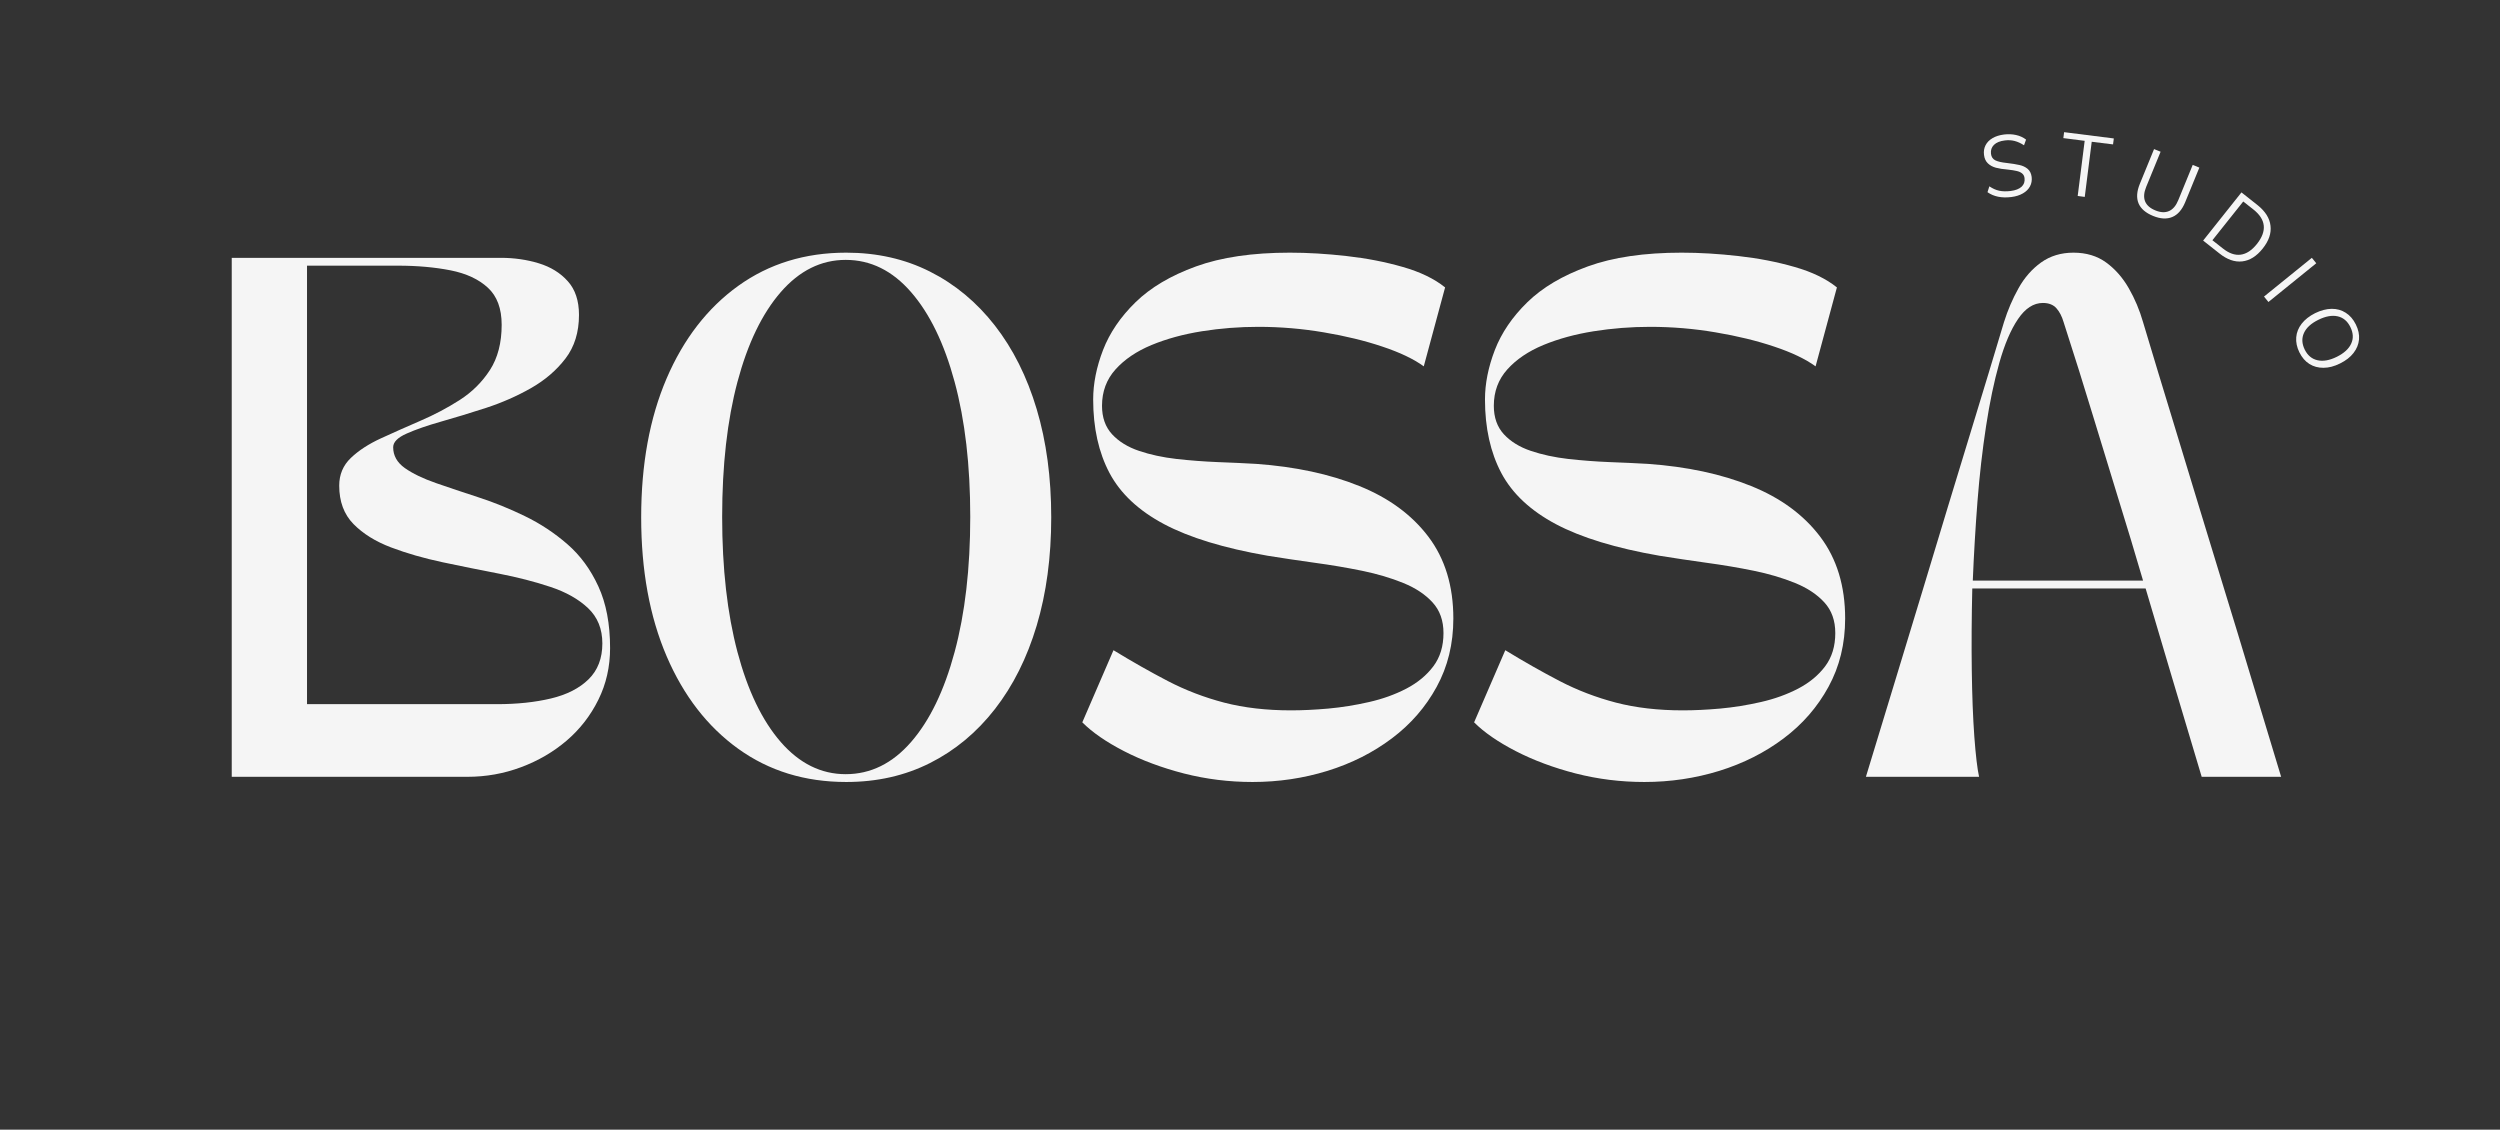 <svg xmlns="http://www.w3.org/2000/svg" xmlns:xlink="http://www.w3.org/1999/xlink" width="613" zoomAndPan="magnify" viewBox="0 0 459.75 207.75" height="277" preserveAspectRatio="xMidYMid meet" version="1.0"><rect x="0" y="0" width="459.75" height="207.75" fill="#333333" stroke="none"/><defs><g/><clipPath id="03a21bc844"><path d="M 0.152 0 L 459.348 0 L 459.348 207.5 L 0.152 207.5 Z M 0.152 0 " clip-rule="nonzero"/></clipPath></defs><g clip-path="url(#03a21bc844)"></g><g fill="#f5f5f5" fill-opacity="1"><g transform="translate(37.851, 142.855)"><g><path d="M 4.766 -95.438 L 54.297 -95.438 C 56.723 -95.438 59.031 -95.102 61.219 -94.438 C 63.414 -93.77 65.195 -92.672 66.562 -91.141 C 67.938 -89.617 68.625 -87.551 68.625 -84.938 C 68.625 -81.758 67.797 -79.086 66.141 -76.922 C 64.484 -74.754 62.363 -72.938 59.781 -71.469 C 57.207 -70.008 54.457 -68.801 51.531 -67.844 C 48.602 -66.895 45.852 -66.055 43.281 -65.328 C 40.707 -64.598 38.594 -63.863 36.938 -63.125 C 35.281 -62.395 34.453 -61.555 34.453 -60.609 C 34.453 -59.078 35.164 -57.801 36.594 -56.781 C 38.031 -55.77 39.941 -54.848 42.328 -54.016 C 44.711 -53.191 47.32 -52.316 50.156 -51.391 C 52.988 -50.473 55.816 -49.328 58.641 -47.953 C 61.473 -46.586 64.082 -44.867 66.469 -42.797 C 68.852 -40.734 70.758 -38.141 72.188 -35.016 C 73.625 -31.898 74.344 -28.117 74.344 -23.672 C 74.344 -20.234 73.625 -17.066 72.188 -14.172 C 70.758 -11.273 68.82 -8.773 66.375 -6.672 C 63.926 -4.578 61.125 -2.941 57.969 -1.766 C 54.82 -0.586 51.531 0 48.094 0 L 4.766 0 Z M 18.609 -13.359 L 53.547 -13.359 C 57.234 -13.359 60.539 -13.707 63.469 -14.406 C 66.395 -15.102 68.703 -16.281 70.391 -17.938 C 72.078 -19.594 72.922 -21.789 72.922 -24.531 C 72.922 -27.195 72.047 -29.359 70.297 -31.016 C 68.547 -32.672 66.238 -33.973 63.375 -34.922 C 60.508 -35.879 57.359 -36.691 53.922 -37.359 C 50.484 -38.023 47.031 -38.723 43.562 -39.453 C 40.094 -40.191 36.926 -41.102 34.062 -42.188 C 31.207 -43.27 28.906 -44.703 27.156 -46.484 C 25.406 -48.266 24.531 -50.617 24.531 -53.547 C 24.531 -55.578 25.242 -57.273 26.672 -58.641 C 28.109 -60.016 29.969 -61.223 32.25 -62.266 C 34.539 -63.316 36.941 -64.383 39.453 -65.469 C 41.973 -66.551 44.379 -67.82 46.672 -69.281 C 48.961 -70.75 50.82 -72.594 52.25 -74.812 C 53.688 -77.039 54.406 -79.812 54.406 -83.125 C 54.406 -86.113 53.562 -88.383 51.875 -89.938 C 50.188 -91.5 47.895 -92.566 45 -93.141 C 42.102 -93.711 38.875 -94 35.312 -94 L 18.609 -94 Z M 18.609 -13.359 "/></g></g></g><g fill="#f5f5f5" fill-opacity="1"><g transform="translate(114.102, 142.855)"><g><path d="M 41.516 0.953 C 33.941 0.953 27.32 -1.082 21.656 -5.156 C 16 -9.227 11.609 -14.906 8.484 -22.188 C 5.367 -29.469 3.812 -37.977 3.812 -47.719 C 3.812 -57.457 5.367 -65.969 8.484 -73.25 C 11.609 -80.531 16 -86.207 21.656 -90.281 C 27.32 -94.352 33.941 -96.391 41.516 -96.391 C 47.18 -96.391 52.316 -95.227 56.922 -92.906 C 61.535 -90.582 65.516 -87.273 68.859 -82.984 C 72.203 -78.691 74.766 -73.566 76.547 -67.609 C 78.328 -61.66 79.219 -55.031 79.219 -47.719 C 79.219 -40.406 78.328 -33.77 76.547 -27.812 C 74.766 -21.863 72.203 -16.742 68.859 -12.453 C 65.516 -8.16 61.535 -4.852 56.922 -2.531 C 52.316 -0.207 47.18 0.953 41.516 0.953 Z M 18.703 -47.812 C 18.703 -38.332 19.641 -30.047 21.516 -22.953 C 23.398 -15.859 26.055 -10.336 29.484 -6.391 C 32.922 -2.453 36.898 -0.484 41.422 -0.484 C 46.004 -0.484 50.008 -2.453 53.438 -6.391 C 56.875 -10.336 59.547 -15.859 61.453 -22.953 C 63.367 -30.047 64.328 -38.332 64.328 -47.812 C 64.328 -57.289 63.367 -65.562 61.453 -72.625 C 59.547 -79.688 56.875 -85.191 53.438 -89.141 C 50.008 -93.086 46.004 -95.062 41.422 -95.062 C 36.898 -95.062 32.922 -93.086 29.484 -89.141 C 26.055 -85.191 23.398 -79.688 21.516 -72.625 C 19.641 -65.562 18.703 -57.289 18.703 -47.812 Z M 18.703 -47.812 "/></g></g></g><g fill="#f5f5f5" fill-opacity="1"><g transform="translate(197.129, 142.855)"><g><path d="M 33.219 0.953 C 28.883 0.953 24.68 0.43 20.609 -0.609 C 16.535 -1.66 12.859 -3.031 9.578 -4.719 C 6.305 -6.406 3.75 -8.172 1.906 -10.016 L 7.641 -23.281 C 11.066 -21.188 14.398 -19.297 17.641 -17.609 C 20.891 -15.922 24.344 -14.598 28 -13.641 C 31.664 -12.691 35.758 -12.219 40.281 -12.219 C 42.375 -12.219 44.66 -12.328 47.141 -12.547 C 49.629 -12.773 52.129 -13.176 54.641 -13.75 C 57.148 -14.32 59.438 -15.145 61.5 -16.219 C 63.57 -17.301 65.227 -18.672 66.469 -20.328 C 67.707 -21.984 68.328 -24.02 68.328 -26.438 C 68.328 -28.727 67.66 -30.602 66.328 -32.062 C 64.992 -33.531 63.195 -34.723 60.938 -35.641 C 58.676 -36.566 56.145 -37.316 53.344 -37.891 C 50.551 -38.461 47.656 -38.953 44.656 -39.359 C 41.664 -39.773 38.773 -40.207 35.984 -40.656 C 27.961 -42.051 21.613 -43.988 16.938 -46.469 C 12.258 -48.957 8.914 -52.094 6.906 -55.875 C 4.906 -59.664 3.906 -64.172 3.906 -69.391 C 3.906 -72.305 4.508 -75.336 5.719 -78.484 C 6.938 -81.641 8.926 -84.566 11.688 -87.266 C 14.457 -89.973 18.164 -92.172 22.812 -93.859 C 27.457 -95.547 33.211 -96.391 40.078 -96.391 C 43.391 -96.391 46.875 -96.18 50.531 -95.766 C 54.188 -95.359 57.617 -94.691 60.828 -93.766 C 64.047 -92.848 66.645 -91.594 68.625 -90 L 64.703 -75.484 C 62.859 -76.828 60.328 -78.035 57.109 -79.109 C 53.898 -80.191 50.305 -81.066 46.328 -81.734 C 42.359 -82.41 38.336 -82.75 34.266 -82.75 C 30.766 -82.75 27.312 -82.477 23.906 -81.938 C 20.5 -81.395 17.41 -80.551 14.641 -79.406 C 11.879 -78.258 9.672 -76.766 8.016 -74.922 C 6.359 -73.078 5.531 -70.848 5.531 -68.234 C 5.531 -66.078 6.148 -64.328 7.391 -62.984 C 8.629 -61.648 10.281 -60.633 12.344 -59.938 C 14.414 -59.238 16.707 -58.742 19.219 -58.453 C 21.738 -58.172 24.27 -57.977 26.812 -57.875 C 29.363 -57.781 31.719 -57.672 33.875 -57.547 C 41.07 -57.035 47.391 -55.68 52.828 -53.484 C 58.266 -51.297 62.508 -48.18 65.562 -44.141 C 68.613 -40.098 70.141 -35.086 70.141 -29.109 C 70.141 -24.461 69.117 -20.273 67.078 -16.547 C 65.047 -12.828 62.297 -9.664 58.828 -7.062 C 55.367 -4.457 51.426 -2.469 47 -1.094 C 42.582 0.27 37.988 0.953 33.219 0.953 Z M 33.219 0.953 "/></g></g></g><g fill="#f5f5f5" fill-opacity="1"><g transform="translate(269.182, 142.855)"><g><path d="M 33.219 0.953 C 28.883 0.953 24.68 0.43 20.609 -0.609 C 16.535 -1.66 12.859 -3.031 9.578 -4.719 C 6.305 -6.406 3.75 -8.172 1.906 -10.016 L 7.641 -23.281 C 11.066 -21.188 14.398 -19.297 17.641 -17.609 C 20.891 -15.922 24.344 -14.598 28 -13.641 C 31.664 -12.691 35.758 -12.219 40.281 -12.219 C 42.375 -12.219 44.66 -12.328 47.141 -12.547 C 49.629 -12.773 52.129 -13.176 54.641 -13.75 C 57.148 -14.32 59.438 -15.145 61.5 -16.219 C 63.57 -17.301 65.227 -18.672 66.469 -20.328 C 67.707 -21.984 68.328 -24.02 68.328 -26.438 C 68.328 -28.727 67.66 -30.602 66.328 -32.062 C 64.992 -33.531 63.195 -34.723 60.938 -35.641 C 58.676 -36.566 56.145 -37.316 53.344 -37.891 C 50.551 -38.461 47.656 -38.953 44.656 -39.359 C 41.664 -39.773 38.773 -40.207 35.984 -40.656 C 27.961 -42.051 21.613 -43.988 16.938 -46.469 C 12.258 -48.957 8.914 -52.094 6.906 -55.875 C 4.906 -59.664 3.906 -64.172 3.906 -69.391 C 3.906 -72.305 4.508 -75.336 5.719 -78.484 C 6.938 -81.641 8.926 -84.566 11.688 -87.266 C 14.457 -89.973 18.164 -92.172 22.812 -93.859 C 27.457 -95.547 33.211 -96.391 40.078 -96.391 C 43.391 -96.391 46.875 -96.18 50.531 -95.766 C 54.188 -95.359 57.617 -94.691 60.828 -93.766 C 64.047 -92.848 66.645 -91.594 68.625 -90 L 64.703 -75.484 C 62.859 -76.828 60.328 -78.035 57.109 -79.109 C 53.898 -80.191 50.305 -81.066 46.328 -81.734 C 42.359 -82.41 38.336 -82.75 34.266 -82.75 C 30.766 -82.75 27.312 -82.477 23.906 -81.938 C 20.5 -81.395 17.41 -80.551 14.641 -79.406 C 11.879 -78.258 9.672 -76.766 8.016 -74.922 C 6.359 -73.078 5.531 -70.848 5.531 -68.234 C 5.531 -66.078 6.148 -64.328 7.391 -62.984 C 8.629 -61.648 10.281 -60.633 12.344 -59.938 C 14.414 -59.238 16.707 -58.742 19.219 -58.453 C 21.738 -58.172 24.27 -57.977 26.812 -57.875 C 29.363 -57.781 31.719 -57.672 33.875 -57.547 C 41.07 -57.035 47.391 -55.68 52.828 -53.484 C 58.266 -51.297 62.508 -48.18 65.562 -44.141 C 68.613 -40.098 70.141 -35.086 70.141 -29.109 C 70.141 -24.461 69.117 -20.273 67.078 -16.547 C 65.047 -12.828 62.297 -9.664 58.828 -7.062 C 55.367 -4.457 51.426 -2.469 47 -1.094 C 42.582 0.27 37.988 0.953 33.219 0.953 Z M 33.219 0.953 "/></g></g></g><g fill="#f5f5f5" fill-opacity="1"><g transform="translate(341.234, 142.855)"><g><path d="M 22.719 0 L 1.906 0 C 3.883 -6.488 5.727 -12.547 7.438 -18.172 C 9.156 -23.805 10.797 -29.203 12.359 -34.359 C 13.922 -39.516 15.477 -44.664 17.031 -49.812 C 18.594 -54.969 20.219 -60.297 21.906 -65.797 C 23.594 -71.305 25.391 -77.242 27.297 -83.609 C 27.992 -85.828 28.883 -87.906 29.969 -89.844 C 31.051 -91.789 32.43 -93.367 34.109 -94.578 C 35.797 -95.785 37.785 -96.391 40.078 -96.391 C 42.43 -96.391 44.438 -95.785 46.094 -94.578 C 47.75 -93.367 49.133 -91.789 50.25 -89.844 C 51.363 -87.906 52.238 -85.828 52.875 -83.609 C 54.781 -77.242 56.578 -71.305 58.266 -65.797 C 59.953 -60.297 61.57 -54.969 63.125 -49.812 C 64.688 -44.664 66.258 -39.516 67.844 -34.359 C 69.438 -29.203 71.078 -23.805 72.766 -18.172 C 74.453 -12.547 76.285 -6.488 78.266 0 L 63.656 0 C 61.688 -6.613 59.859 -12.734 58.172 -18.359 C 56.484 -23.992 54.875 -29.422 53.344 -34.641 L 21.469 -34.641 C 21.344 -29.359 21.312 -24.363 21.375 -19.656 C 21.438 -14.945 21.594 -10.859 21.844 -7.391 C 22.102 -3.922 22.395 -1.457 22.719 0 Z M 21.562 -36.078 L 52.875 -36.078 C 51.406 -41.098 49.906 -46.07 48.375 -51 C 46.852 -55.938 45.281 -61.078 43.656 -66.422 C 42.039 -71.766 40.242 -77.492 38.266 -83.609 C 37.953 -84.68 37.508 -85.535 36.938 -86.172 C 36.363 -86.816 35.535 -87.141 34.453 -87.141 C 32.734 -87.141 31.207 -86.148 29.875 -84.172 C 28.539 -82.203 27.395 -79.516 26.438 -76.109 C 25.477 -72.703 24.664 -68.82 24 -64.469 C 23.332 -60.113 22.805 -55.5 22.422 -50.625 C 22.047 -45.758 21.758 -40.91 21.562 -36.078 Z M 21.562 -36.078 "/></g></g></g><g fill="#f5f5f5" fill-opacity="1"><g transform="translate(364.89, 36.719)"><g><path d="M 4.984 -0.484 C 3.223 -0.266 1.766 -0.562 0.609 -1.375 L 0.953 -2.453 C 1.566 -2.035 2.176 -1.766 2.781 -1.641 C 3.383 -1.516 4.078 -1.5 4.859 -1.594 C 5.754 -1.707 6.426 -1.969 6.875 -2.375 C 7.32 -2.789 7.504 -3.32 7.422 -3.969 C 7.379 -4.344 7.223 -4.633 6.953 -4.844 C 6.691 -5.051 6.359 -5.195 5.953 -5.281 C 5.555 -5.375 5.031 -5.457 4.375 -5.531 C 3.477 -5.602 2.738 -5.719 2.156 -5.875 C 1.57 -6.031 1.082 -6.297 0.688 -6.672 C 0.289 -7.047 0.051 -7.566 -0.031 -8.234 C -0.113 -8.879 -0.02 -9.469 0.25 -10 C 0.52 -10.531 0.945 -10.969 1.531 -11.312 C 2.113 -11.656 2.82 -11.879 3.656 -11.984 C 4.426 -12.078 5.16 -12.047 5.859 -11.891 C 6.566 -11.734 7.18 -11.453 7.703 -11.047 L 7.328 -10 C 6.742 -10.383 6.164 -10.648 5.594 -10.797 C 5.031 -10.941 4.43 -10.973 3.797 -10.891 C 2.91 -10.785 2.242 -10.516 1.797 -10.078 C 1.359 -9.641 1.176 -9.094 1.25 -8.438 C 1.32 -7.863 1.586 -7.461 2.047 -7.234 C 2.516 -7.004 3.211 -6.844 4.141 -6.75 C 5.129 -6.633 5.91 -6.508 6.484 -6.375 C 7.066 -6.25 7.566 -6.016 7.984 -5.672 C 8.398 -5.328 8.648 -4.828 8.734 -4.172 C 8.805 -3.535 8.703 -2.957 8.422 -2.438 C 8.148 -1.926 7.719 -1.5 7.125 -1.156 C 6.531 -0.812 5.816 -0.586 4.984 -0.484 Z M 4.984 -0.484 "/></g></g></g><g fill="#f5f5f5" fill-opacity="1"><g transform="translate(377.98, 35.523)"><g><path d="M 4.109 0.516 L 5.391 -9.625 L 1.469 -10.125 L 1.609 -11.219 L 10.75 -10.062 L 10.609 -8.969 L 6.688 -9.453 L 5.406 0.688 Z M 4.109 0.516 "/></g></g></g><g fill="#f5f5f5" fill-opacity="1"><g transform="translate(390.616, 37.402)"><g><path d="M 5.344 2.312 C 3.969 1.75 3.07 0.973 2.656 -0.016 C 2.25 -1.016 2.332 -2.211 2.906 -3.609 L 5.516 -9.984 L 6.719 -9.5 L 4.062 -3.016 C 3.645 -1.992 3.578 -1.117 3.859 -0.391 C 4.148 0.336 4.785 0.898 5.766 1.297 C 6.734 1.691 7.57 1.727 8.281 1.406 C 8.988 1.094 9.551 0.426 9.969 -0.594 L 12.625 -7.078 L 13.844 -6.578 L 11.234 -0.203 C 10.66 1.18 9.875 2.082 8.875 2.5 C 7.875 2.926 6.695 2.863 5.344 2.312 Z M 5.344 2.312 "/></g></g></g><g fill="#f5f5f5" fill-opacity="1"><g transform="translate(404.064, 43.367)"><g><path d="M 8.141 -7.984 L 11.125 -5.625 C 12.539 -4.488 13.328 -3.227 13.484 -1.844 C 13.648 -0.457 13.172 0.938 12.047 2.344 C 10.922 3.758 9.664 4.547 8.281 4.703 C 6.895 4.859 5.492 4.367 4.078 3.234 L 1.094 0.875 Z M 4.703 2.312 C 5.836 3.219 6.93 3.602 7.984 3.469 C 9.047 3.332 10.047 2.676 10.984 1.5 C 12.867 -0.875 12.664 -2.977 10.375 -4.812 L 8.469 -6.312 L 2.797 0.812 Z M 4.703 2.312 "/></g></g></g><g fill="#f5f5f5" fill-opacity="1"><g transform="translate(415.46, 53.444)"><g><path d="M 0.891 1.094 L 9.688 -6.031 L 10.5 -5.031 L 1.703 2.094 Z M 0.891 1.094 "/></g></g></g><g fill="#f5f5f5" fill-opacity="1"><g transform="translate(420.246, 59.231)"><g><path d="M 2.609 5.562 C 2.148 4.625 1.957 3.703 2.031 2.797 C 2.102 1.898 2.438 1.066 3.031 0.297 C 3.625 -0.461 4.445 -1.109 5.5 -1.641 C 6.57 -2.16 7.586 -2.426 8.547 -2.438 C 9.504 -2.445 10.363 -2.207 11.125 -1.719 C 11.895 -1.238 12.516 -0.523 12.984 0.422 C 13.461 1.379 13.66 2.305 13.578 3.203 C 13.492 4.098 13.156 4.926 12.562 5.688 C 11.977 6.445 11.156 7.086 10.094 7.609 C 9.031 8.141 8.016 8.406 7.047 8.406 C 6.078 8.414 5.211 8.18 4.453 7.703 C 3.691 7.223 3.078 6.508 2.609 5.562 Z M 3.594 5.062 C 4.125 6.133 4.906 6.785 5.938 7.016 C 6.969 7.254 8.148 7.047 9.484 6.391 C 10.828 5.723 11.711 4.91 12.141 3.953 C 12.578 3.004 12.523 1.988 11.984 0.906 C 11.453 -0.176 10.672 -0.832 9.641 -1.062 C 8.617 -1.289 7.441 -1.078 6.109 -0.422 C 4.773 0.234 3.891 1.039 3.453 2 C 3.016 2.957 3.062 3.977 3.594 5.062 Z M 3.594 5.062 "/></g></g></g><g fill="#f5f5f5" fill-opacity="1"><g transform="translate(426.427, 73.559)"><g/></g></g></svg>